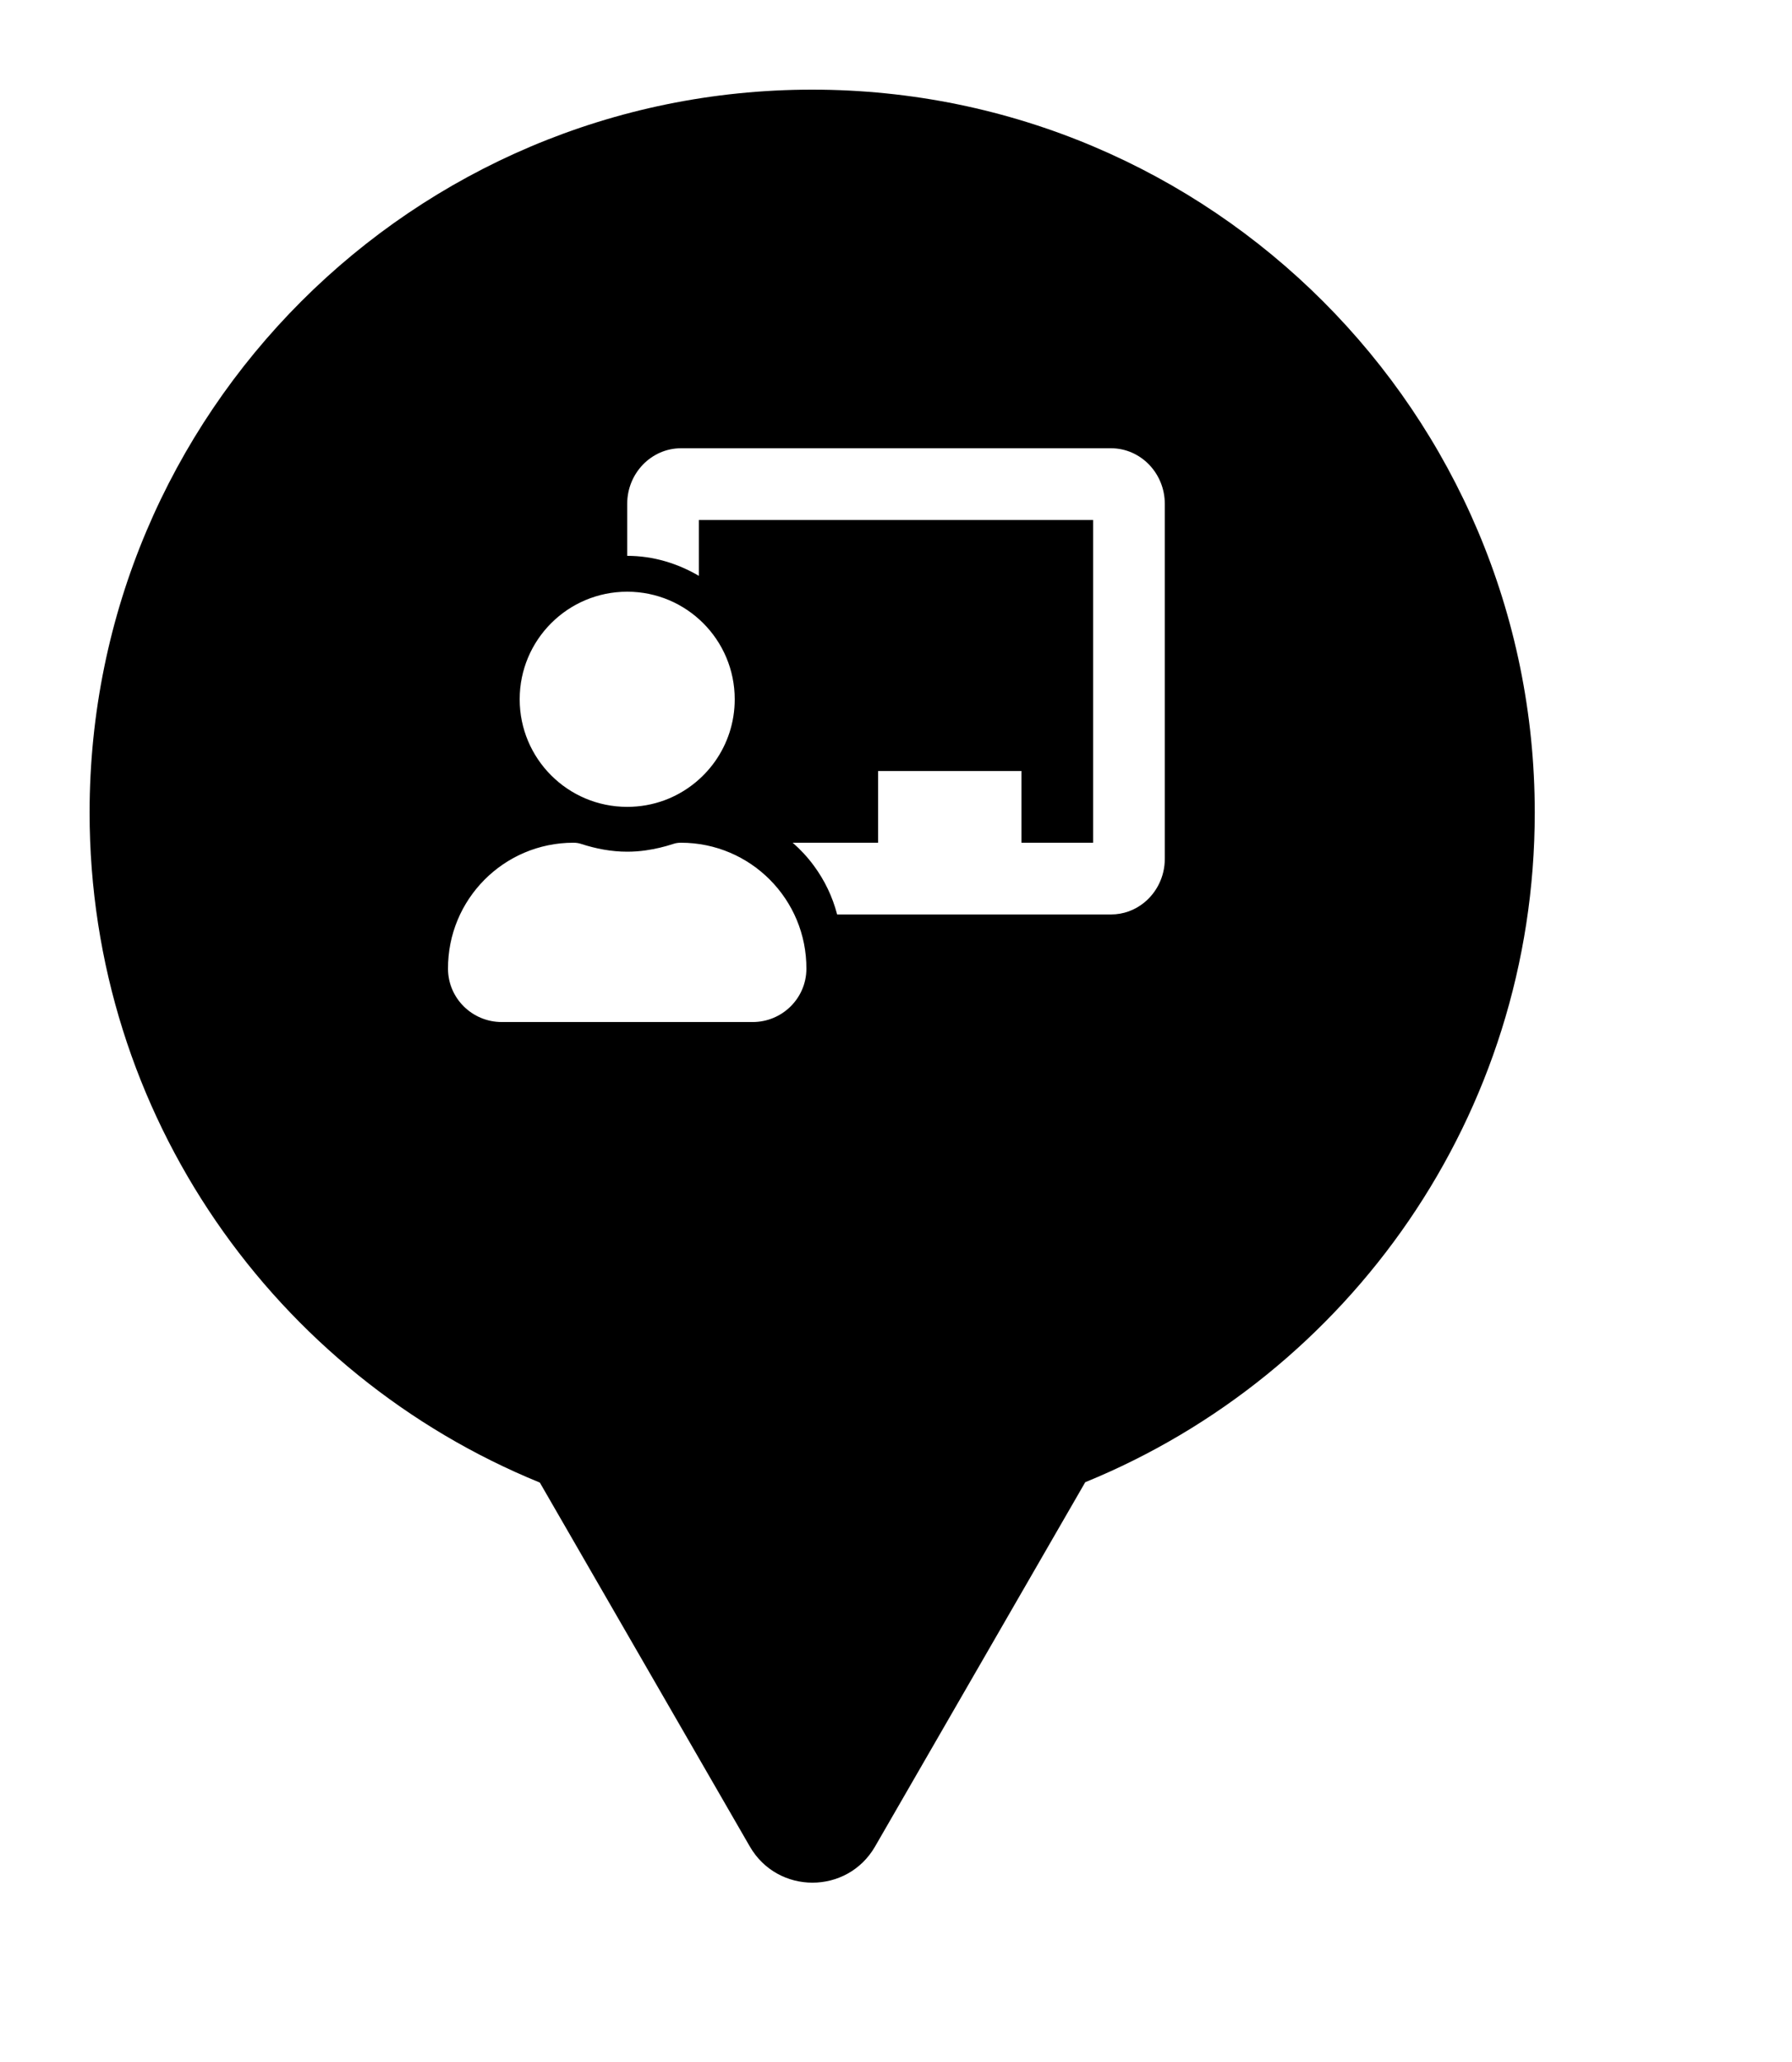 <svg xmlns="http://www.w3.org/2000/svg" viewBox="0 0 20 23" height="23" width="20"><title>pitch.svg</title><rect fill="none" x="0" y="0" width="20" height="23"></rect><path fill="#000" transform="translate(1 1)" d="M11.112 15.533C14.055 14.331 16.129 11.44 16.129 8.064C16.129 3.611 12.519 0 8.064 0C3.61 0 0 3.611 0 8.064C0 11.443 2.078 14.336 5.025 15.537L7.369 19.597C7.68 20.134 8.455 20.134 8.766 19.597L11.112 15.533ZM6.512 8.414C6.54 8.404 6.57 8.4 6.6 8.4C7.376 8.4 8.004 9.031 8 9.808C7.998 10.136 7.729 10.4 7.4 10.4H4.6C4.271 10.4 4.002 10.136 4 9.808C3.996 9.031 4.624 8.4 5.4 8.4C5.43 8.4 5.46 8.404 5.488 8.414C5.65 8.466 5.82 8.5 6 8.5C6.071 8.5 6.141 8.495 6.209 8.485C6.313 8.47 6.414 8.446 6.512 8.414ZM6.417 7.926C6.287 7.974 6.146 8 6 8C5.337 8 4.8 7.463 4.8 6.8C4.8 6.137 5.337 5.6 6 5.6C6.663 5.6 7.2 6.137 7.2 6.8C7.2 7.316 6.875 7.756 6.417 7.926ZM6.6 4H11.4C11.73 4 12 4.278 12 4.62V8.58C12 8.779 11.908 8.957 11.767 9.07C11.665 9.152 11.538 9.2 11.4 9.2H8.343C8.291 9 8.202 8.817 8.083 8.656C8.014 8.562 7.935 8.477 7.847 8.4H8.8V7.6H10.4V8.4H11.2V4.8H6.8V5.423C6.563 5.285 6.293 5.2 6 5.2V4.62C6 4.278 6.27 4 6.6 4Z"></path></svg>
